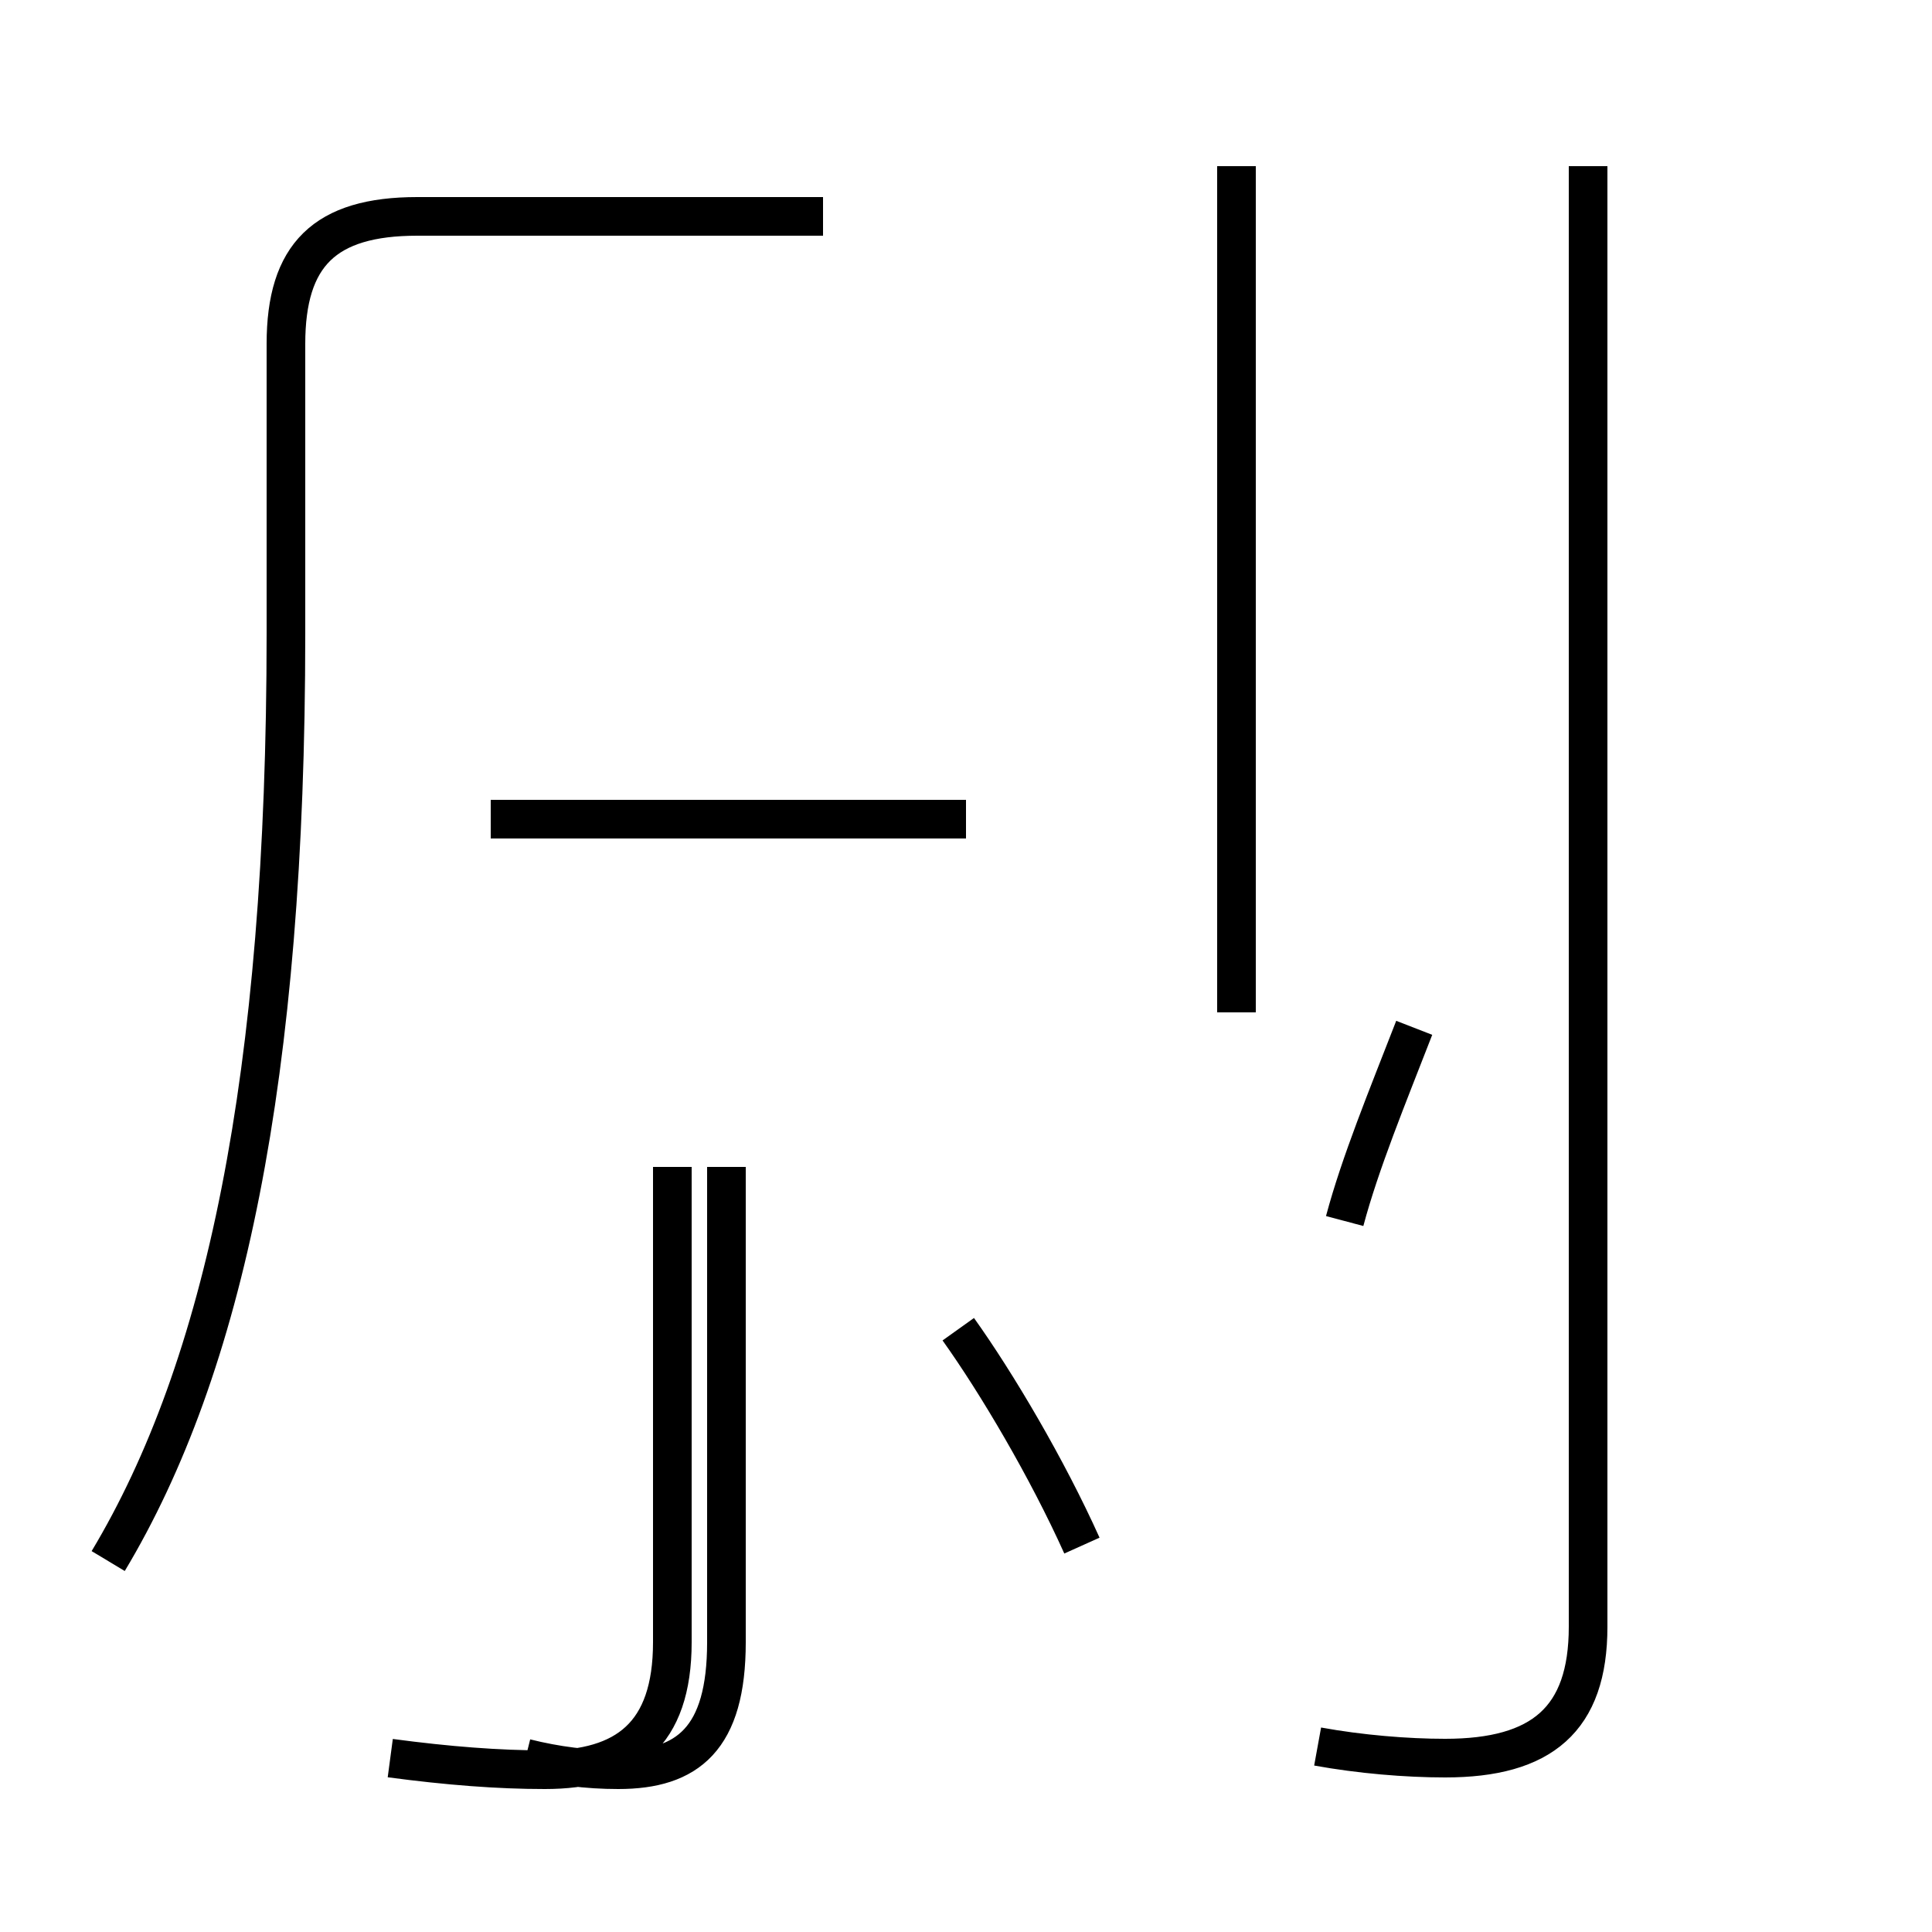 <?xml version='1.0' encoding='utf8'?>
<svg viewBox="0.0 -44.0 50.0 50.0" version="1.1" xmlns="http://www.w3.org/2000/svg">
<rect x="0.0" y="-44.0" width="50.0" height="50.0" fill="#808080" stroke="none"/>
<rect x="-1000" y="-1000" width="2000" height="2000" stroke="white" fill="white"/>
<g style="fill:none; stroke:#000000;  stroke-width:1">
<path d="M 2.8 3.6 C 5.8 8.6 7.4 16.1 7.4 27.6 L 7.4 35.1 C 7.4 37.4 8.4 38.4 10.8 38.4 L 21.3 38.4 M 12.7 22.8 L 25.0 22.8 M 13.6 -1.5 C 14.4 -1.7 15.2 -1.8 16.0 -1.8 C 17.8 -1.8 18.8 -1.0 18.8 1.5 L 18.8 13.8 M 10.1 -1.5 C 11.6 -1.7 12.9 -1.8 14.1 -1.8 C 16.2 -1.8 17.4 -0.9 17.4 1.5 L 17.4 13.8 M 28.0 4.0 C 27.1 6.0 25.8 8.2 24.8 9.6 M 34.1 -1.2 C 35.2 -1.4 36.4 -1.5 37.4 -1.5 C 39.9 -1.5 41.1 -0.5 41.1 1.9 L 41.1 39.7 M 32.0 17.8 L 32.0 39.7 M 34.8 12.4 C 35.2 13.9 35.9 15.6 36.6 17.4 " transform="scale(1, -1)" />
</g>
</svg>